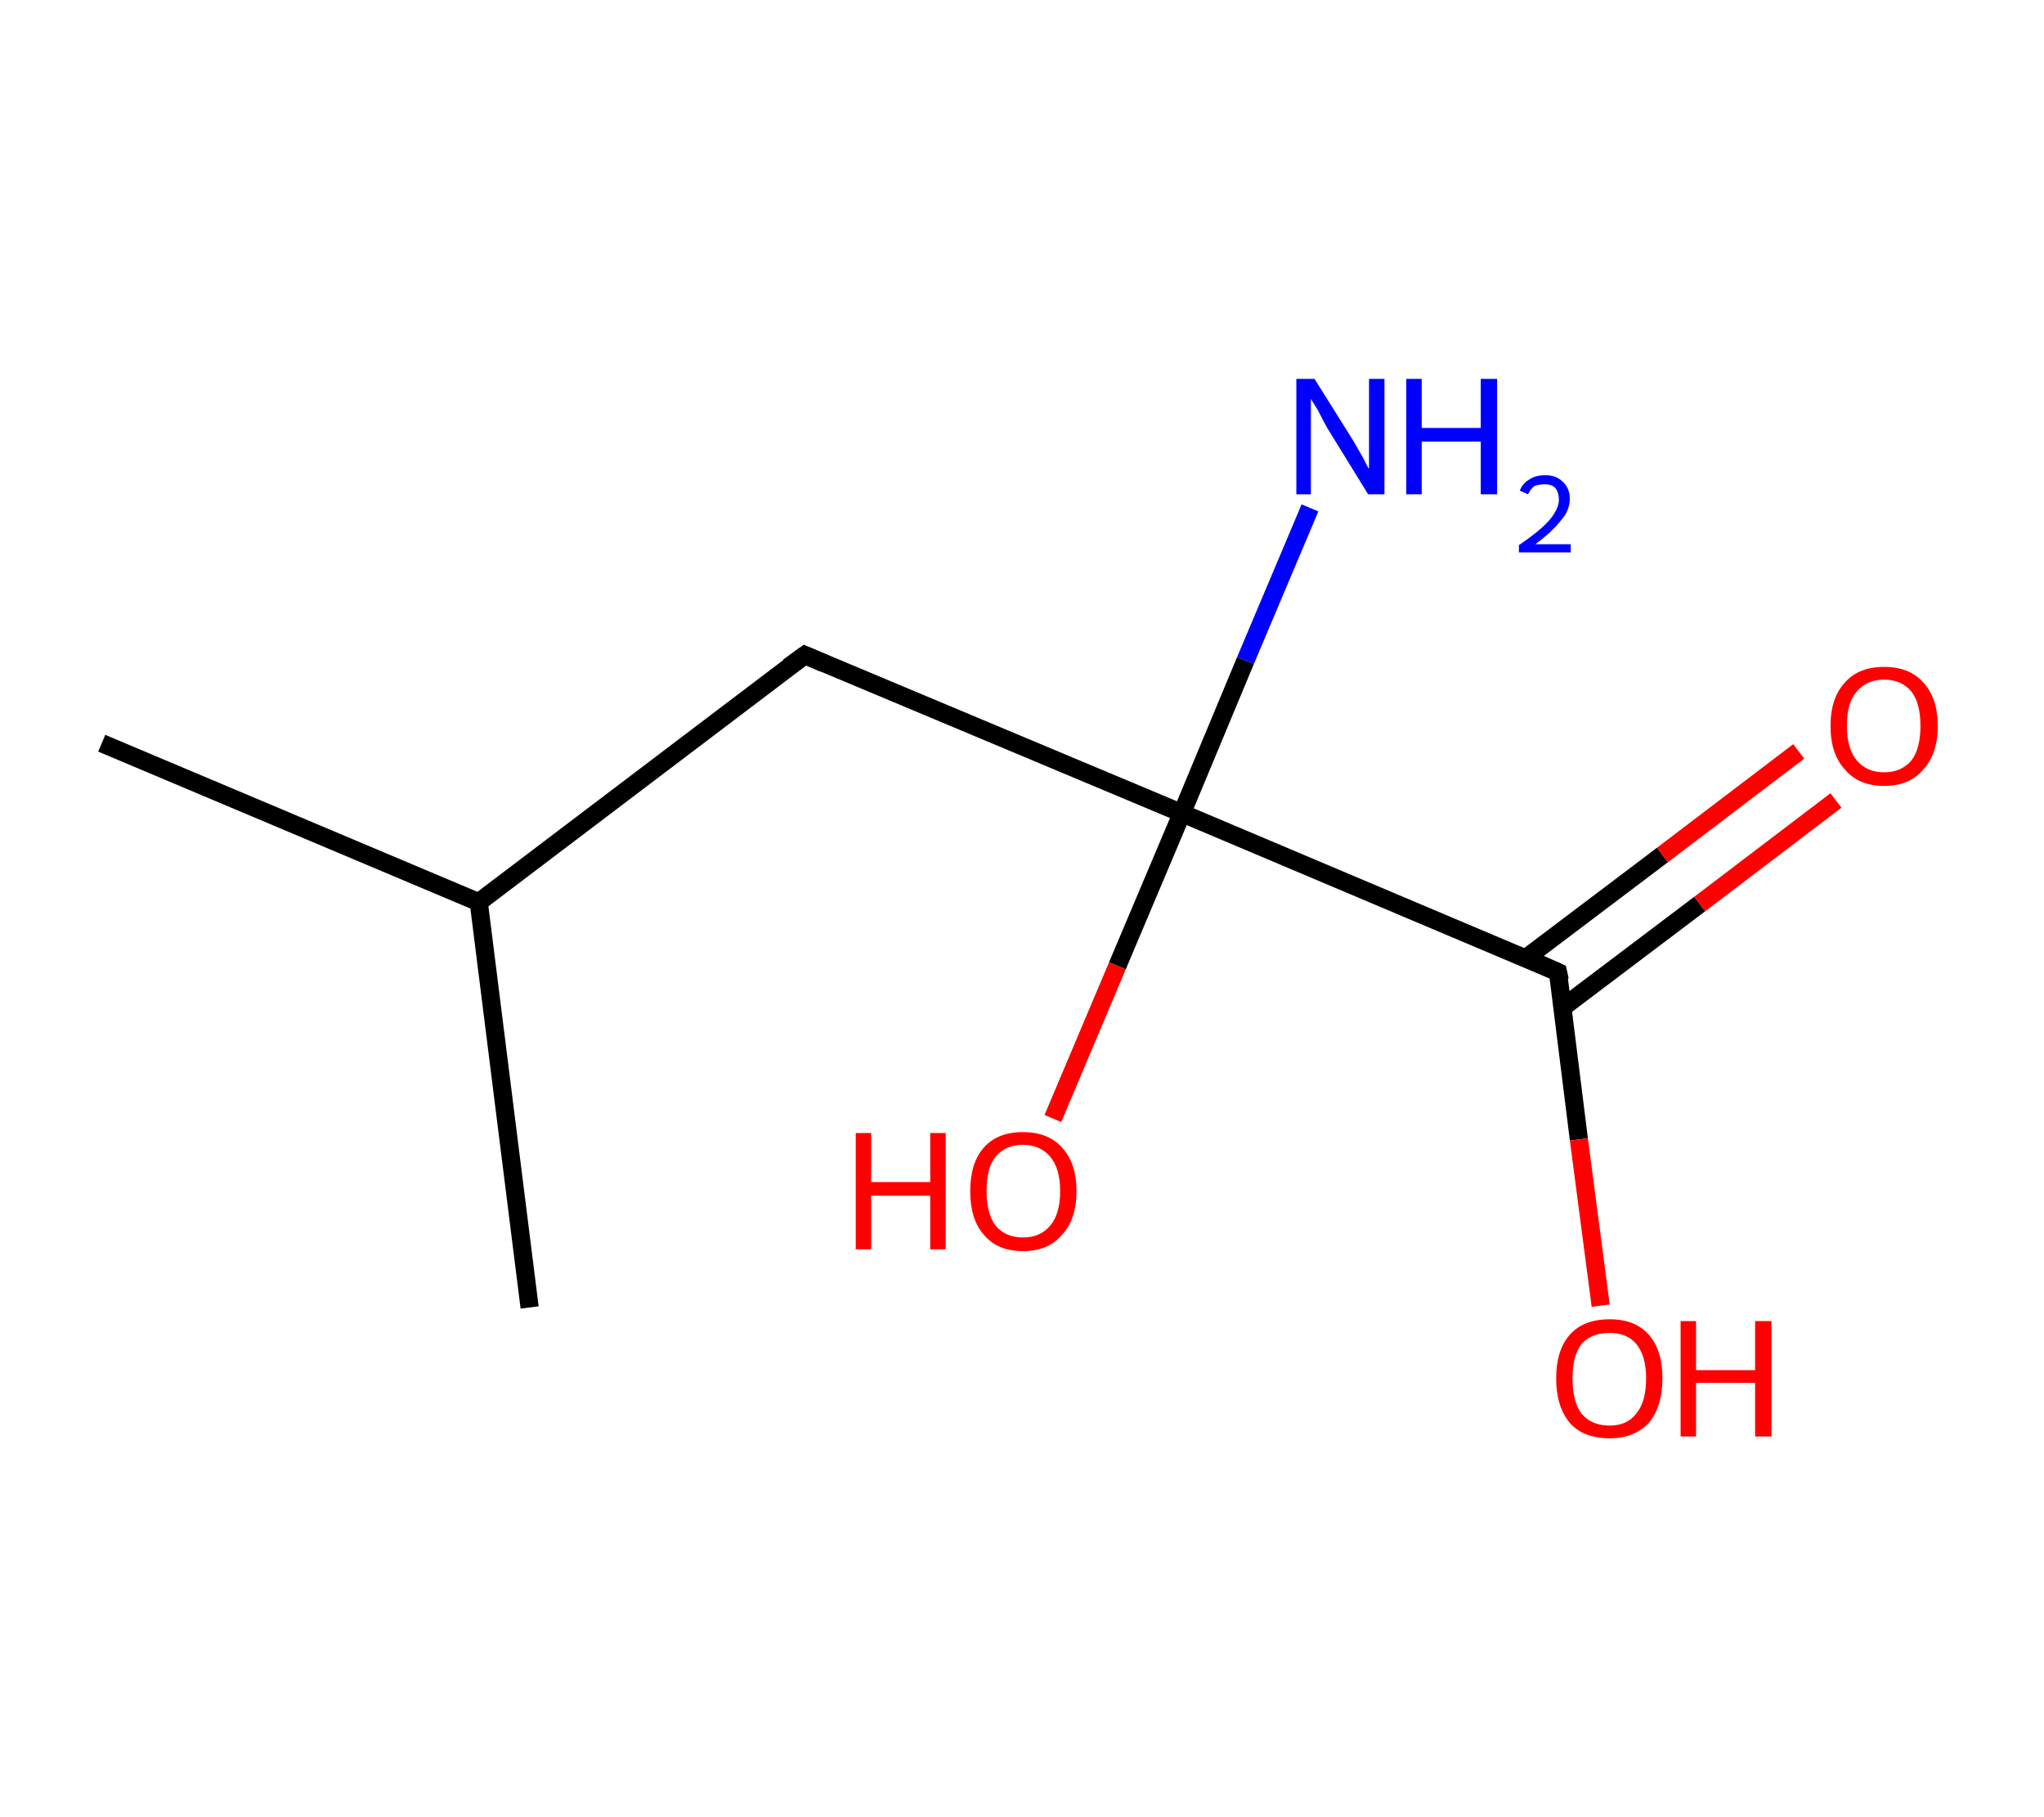 <?xml version='1.0' encoding='ASCII' standalone='yes'?>
<svg xmlns="http://www.w3.org/2000/svg" xmlns:rdkit="http://www.rdkit.org/xml" xmlns:xlink="http://www.w3.org/1999/xlink" version="1.1" baseProfile="full" xml:space="preserve" width="225px" height="200px" viewBox="0 0 225 200">
<!-- END OF HEADER -->
<rect style="opacity:1.0;fill:#FFFFFF;stroke:none" width="225.0" height="200.0" x="0.0" y="0.0"> </rect>
<path class="bond-0 atom-0 atom-1" d="M 11.2,81.8 L 52.7,99.3" style="fill:none;fill-rule:evenodd;stroke:#000000;stroke-width:2.0px;stroke-linecap:butt;stroke-linejoin:miter;stroke-opacity:1"/>
<path class="bond-1 atom-1 atom-2" d="M 52.7,99.3 L 58.3,143.9" style="fill:none;fill-rule:evenodd;stroke:#000000;stroke-width:2.0px;stroke-linecap:butt;stroke-linejoin:miter;stroke-opacity:1"/>
<path class="bond-2 atom-1 atom-3" d="M 52.7,99.3 L 88.6,72.1" style="fill:none;fill-rule:evenodd;stroke:#000000;stroke-width:2.0px;stroke-linecap:butt;stroke-linejoin:miter;stroke-opacity:1"/>
<path class="bond-3 atom-3 atom-4" d="M 88.6,72.1 L 130.1,89.5" style="fill:none;fill-rule:evenodd;stroke:#000000;stroke-width:2.0px;stroke-linecap:butt;stroke-linejoin:miter;stroke-opacity:1"/>
<path class="bond-4 atom-4 atom-5" d="M 130.1,89.5 L 137.1,72.7" style="fill:none;fill-rule:evenodd;stroke:#000000;stroke-width:2.0px;stroke-linecap:butt;stroke-linejoin:miter;stroke-opacity:1"/>
<path class="bond-4 atom-4 atom-5" d="M 137.1,72.7 L 144.2,55.9" style="fill:none;fill-rule:evenodd;stroke:#0000FF;stroke-width:2.0px;stroke-linecap:butt;stroke-linejoin:miter;stroke-opacity:1"/>
<path class="bond-5 atom-4 atom-6" d="M 130.1,89.5 L 123.0,106.3" style="fill:none;fill-rule:evenodd;stroke:#000000;stroke-width:2.0px;stroke-linecap:butt;stroke-linejoin:miter;stroke-opacity:1"/>
<path class="bond-5 atom-4 atom-6" d="M 123.0,106.3 L 115.9,123.1" style="fill:none;fill-rule:evenodd;stroke:#FF0000;stroke-width:2.0px;stroke-linecap:butt;stroke-linejoin:miter;stroke-opacity:1"/>
<path class="bond-6 atom-4 atom-7" d="M 130.1,89.5 L 171.5,107.0" style="fill:none;fill-rule:evenodd;stroke:#000000;stroke-width:2.0px;stroke-linecap:butt;stroke-linejoin:miter;stroke-opacity:1"/>
<path class="bond-7 atom-7 atom-8" d="M 172.0,110.9 L 187.1,99.5" style="fill:none;fill-rule:evenodd;stroke:#000000;stroke-width:2.0px;stroke-linecap:butt;stroke-linejoin:miter;stroke-opacity:1"/>
<path class="bond-7 atom-7 atom-8" d="M 187.1,99.5 L 202.1,88.1" style="fill:none;fill-rule:evenodd;stroke:#FF0000;stroke-width:2.0px;stroke-linecap:butt;stroke-linejoin:miter;stroke-opacity:1"/>
<path class="bond-7 atom-7 atom-8" d="M 167.9,105.5 L 183.0,94.1" style="fill:none;fill-rule:evenodd;stroke:#000000;stroke-width:2.0px;stroke-linecap:butt;stroke-linejoin:miter;stroke-opacity:1"/>
<path class="bond-7 atom-7 atom-8" d="M 183.0,94.1 L 198.0,82.7" style="fill:none;fill-rule:evenodd;stroke:#FF0000;stroke-width:2.0px;stroke-linecap:butt;stroke-linejoin:miter;stroke-opacity:1"/>
<path class="bond-8 atom-7 atom-9" d="M 171.5,107.0 L 173.8,125.4" style="fill:none;fill-rule:evenodd;stroke:#000000;stroke-width:2.0px;stroke-linecap:butt;stroke-linejoin:miter;stroke-opacity:1"/>
<path class="bond-8 atom-7 atom-9" d="M 173.8,125.4 L 176.2,143.7" style="fill:none;fill-rule:evenodd;stroke:#FF0000;stroke-width:2.0px;stroke-linecap:butt;stroke-linejoin:miter;stroke-opacity:1"/>
<path d="M 86.8,73.4 L 88.6,72.1 L 90.7,73.0" style="fill:none;stroke:#000000;stroke-width:2.0px;stroke-linecap:butt;stroke-linejoin:miter;stroke-opacity:1;"/>
<path d="M 169.5,106.1 L 171.5,107.0 L 171.7,107.9" style="fill:none;stroke:#000000;stroke-width:2.0px;stroke-linecap:butt;stroke-linejoin:miter;stroke-opacity:1;"/>
<path class="atom-5" d="M 144.7 41.7 L 148.9 48.4 Q 149.3 49.1, 150.0 50.3 Q 150.6 51.5, 150.7 51.6 L 150.7 41.7 L 152.4 41.7 L 152.4 54.4 L 150.6 54.4 L 146.1 47.1 Q 145.6 46.2, 145.1 45.2 Q 144.5 44.2, 144.3 43.9 L 144.3 54.4 L 142.7 54.4 L 142.7 41.7 L 144.7 41.7 " fill="#0000FF"/>
<path class="atom-5" d="M 154.8 41.7 L 156.5 41.7 L 156.5 47.1 L 163.0 47.1 L 163.0 41.7 L 164.8 41.7 L 164.8 54.4 L 163.0 54.4 L 163.0 48.6 L 156.5 48.6 L 156.5 54.4 L 154.8 54.4 L 154.8 41.7 " fill="#0000FF"/>
<path class="atom-5" d="M 167.3 54.0 Q 167.6 53.2, 168.3 52.8 Q 169.0 52.3, 170.1 52.3 Q 171.3 52.3, 172.0 53.0 Q 172.8 53.7, 172.8 54.9 Q 172.8 56.2, 171.8 57.3 Q 170.9 58.5, 169.0 59.9 L 172.9 59.9 L 172.9 60.8 L 167.2 60.8 L 167.2 60.0 Q 168.8 58.9, 169.7 58.1 Q 170.7 57.2, 171.1 56.5 Q 171.6 55.7, 171.6 55.0 Q 171.6 54.2, 171.2 53.7 Q 170.8 53.3, 170.1 53.3 Q 169.4 53.3, 168.9 53.5 Q 168.5 53.8, 168.2 54.4 L 167.3 54.0 " fill="#0000FF"/>
<path class="atom-6" d="M 94.2 124.7 L 95.9 124.7 L 95.9 130.1 L 102.4 130.1 L 102.4 124.7 L 104.1 124.7 L 104.1 137.5 L 102.4 137.5 L 102.4 131.6 L 95.9 131.6 L 95.9 137.5 L 94.2 137.5 L 94.2 124.7 " fill="#FF0000"/>
<path class="atom-6" d="M 106.8 131.1 Q 106.8 128.0, 108.3 126.3 Q 109.8 124.6, 112.6 124.6 Q 115.4 124.6, 116.9 126.3 Q 118.5 128.0, 118.5 131.1 Q 118.5 134.2, 116.9 135.9 Q 115.4 137.7, 112.6 137.7 Q 109.8 137.7, 108.3 135.9 Q 106.8 134.2, 106.8 131.1 M 112.6 136.2 Q 114.5 136.2, 115.6 134.9 Q 116.7 133.6, 116.7 131.1 Q 116.7 128.6, 115.6 127.3 Q 114.5 126.0, 112.6 126.0 Q 110.7 126.0, 109.6 127.3 Q 108.6 128.5, 108.6 131.1 Q 108.6 133.6, 109.6 134.9 Q 110.7 136.2, 112.6 136.2 " fill="#FF0000"/>
<path class="atom-8" d="M 201.5 79.9 Q 201.5 76.8, 203.1 75.1 Q 204.6 73.4, 207.4 73.4 Q 210.2 73.4, 211.7 75.1 Q 213.3 76.8, 213.3 79.9 Q 213.3 83.0, 211.7 84.7 Q 210.2 86.5, 207.4 86.5 Q 204.6 86.5, 203.1 84.7 Q 201.5 83.0, 201.5 79.9 M 207.4 85.0 Q 209.3 85.0, 210.4 83.7 Q 211.4 82.4, 211.4 79.9 Q 211.4 77.4, 210.4 76.1 Q 209.3 74.8, 207.4 74.8 Q 205.5 74.8, 204.4 76.1 Q 203.3 77.3, 203.3 79.9 Q 203.3 82.4, 204.4 83.7 Q 205.5 85.0, 207.4 85.0 " fill="#FF0000"/>
<path class="atom-9" d="M 171.3 151.7 Q 171.3 148.6, 172.8 146.9 Q 174.3 145.2, 177.2 145.2 Q 180.0 145.2, 181.5 146.9 Q 183.0 148.6, 183.0 151.7 Q 183.0 154.8, 181.5 156.6 Q 179.9 158.3, 177.2 158.3 Q 174.3 158.3, 172.8 156.6 Q 171.3 154.8, 171.3 151.7 M 177.2 156.9 Q 179.1 156.9, 180.1 155.6 Q 181.2 154.3, 181.2 151.7 Q 181.2 149.2, 180.1 147.9 Q 179.1 146.7, 177.2 146.7 Q 175.2 146.7, 174.1 147.9 Q 173.1 149.2, 173.1 151.7 Q 173.1 154.3, 174.1 155.6 Q 175.2 156.9, 177.2 156.9 " fill="#FF0000"/>
<path class="atom-9" d="M 185.0 145.4 L 186.7 145.4 L 186.7 150.8 L 193.2 150.8 L 193.2 145.4 L 195.0 145.4 L 195.0 158.1 L 193.2 158.1 L 193.2 152.2 L 186.7 152.2 L 186.7 158.1 L 185.0 158.1 L 185.0 145.4 " fill="#FF0000"/>
</svg>
